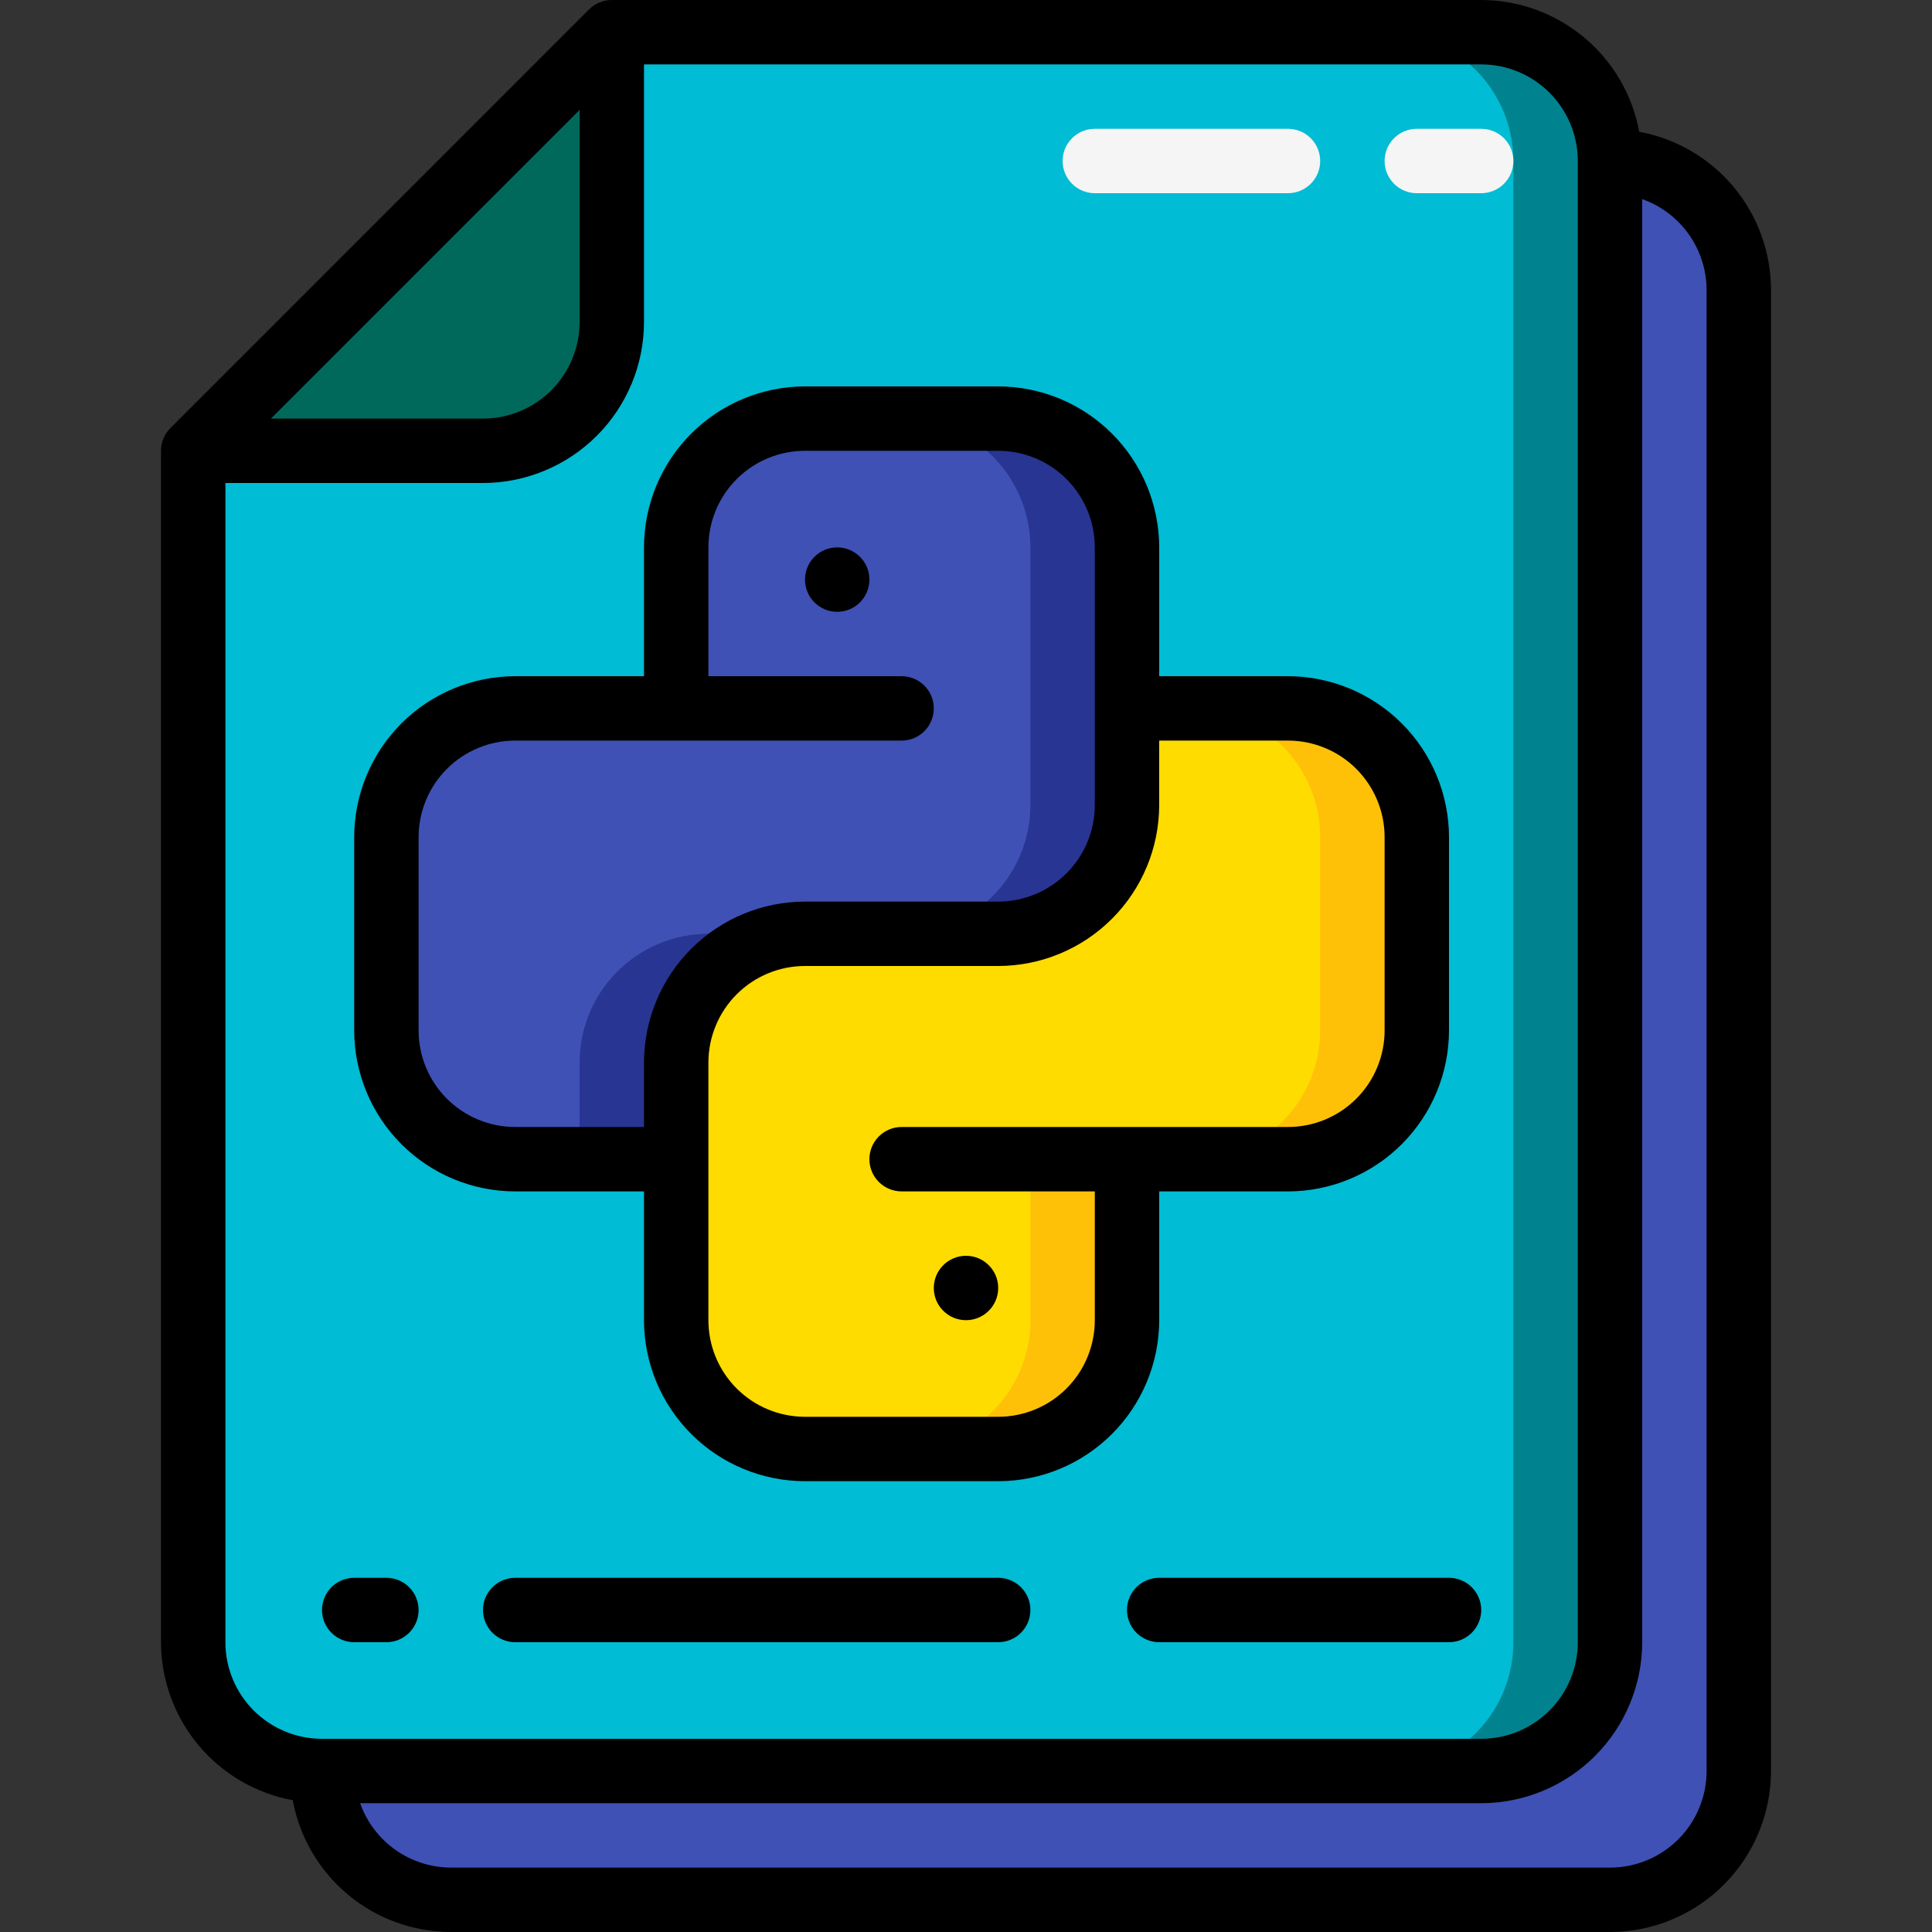 <svg class="svg svg--100p" width="100" height="100" viewBox="0 0 100 100" fill="none" xmlns="http://www.w3.org/2000/svg">
<rect x="0" y="0" width="100" height="100" fill="#333333" stroke="none"/>
<g clip-path="url(#clip0_594_353)">
<path d="M83.333 8.333V85C83.333 86.768 82.631 88.464 81.381 89.714C80.13 90.964 78.435 91.667 76.667 91.667H16.667C14.899 91.667 13.203 90.964 11.953 89.714C10.702 88.464 10 86.768 10 85V23.333H25C26.768 23.333 28.464 22.631 29.714 21.381C30.964 20.131 31.667 18.435 31.667 16.667V1.667H76.667C78.435 1.667 80.13 2.369 81.381 3.619C82.631 4.87 83.333 6.565 83.333 8.333Z" fill="#00BCD4"/>
<path d="M76.667 1.667H71.667C73.435 1.667 75.13 2.369 76.381 3.619C77.631 4.87 78.333 6.565 78.333 8.333V85C78.333 86.768 77.631 88.464 76.381 89.714C75.13 90.964 73.435 91.667 71.667 91.667H76.667C78.435 91.667 80.13 90.964 81.381 89.714C82.631 88.464 83.333 86.768 83.333 85V8.333C83.333 6.565 82.631 4.87 81.381 3.619C80.13 2.369 78.435 1.667 76.667 1.667Z" fill="#00838F"/>
<path d="M90 15V91.667C90 93.435 89.298 95.13 88.047 96.381C86.797 97.631 85.101 98.333 83.333 98.333H23.333C21.565 98.333 19.869 97.631 18.619 96.381C17.369 95.13 16.667 93.435 16.667 91.667H76.667C78.435 91.667 80.13 90.964 81.381 89.714C82.631 88.464 83.333 86.768 83.333 85V8.333C85.101 8.333 86.797 9.036 88.047 10.286C89.298 11.536 90 13.232 90 15Z" fill="#3F51B5"/>
<path d="M73.333 43.333V53.333C73.333 55.102 72.631 56.797 71.381 58.047C70.13 59.298 68.435 60 66.667 60H58.333V68.333C58.333 70.102 57.631 71.797 56.381 73.047C55.13 74.298 53.435 75 51.667 75H41.667C39.899 75 38.203 74.298 36.953 73.047C35.702 71.797 35 70.102 35 68.333V55C35 53.232 35.702 51.536 36.953 50.286C38.203 49.036 39.899 48.333 41.667 48.333H51.667C53.435 48.333 55.13 47.631 56.381 46.381C57.631 45.13 58.333 43.435 58.333 41.667V36.667H66.667C68.435 36.667 70.13 37.369 71.381 38.619C72.631 39.87 73.333 41.565 73.333 43.333Z" fill="#FFDC00"/>
<path d="M53.333 68.333C53.333 70.102 52.631 71.797 51.381 73.047C50.13 74.298 48.435 75 46.667 75H51.667C53.435 75 55.13 74.298 56.381 73.047C57.631 71.797 58.333 70.102 58.333 68.333V60H53.333V68.333ZM66.667 36.667H61.667C63.435 36.667 65.13 37.369 66.381 38.619C67.631 39.87 68.333 41.565 68.333 43.333V53.333C68.333 55.102 67.631 56.797 66.381 58.047C65.13 59.298 63.435 60 61.667 60H66.667C68.435 60 70.13 59.298 71.381 58.047C72.631 56.797 73.333 55.102 73.333 53.333V43.333C73.333 41.565 72.631 39.87 71.381 38.619C70.13 37.369 68.435 36.667 66.667 36.667Z" fill="#FEC108"/>
<path d="M58.333 28.333V41.667C58.333 43.435 57.631 45.13 56.381 46.381C55.13 47.631 53.435 48.333 51.667 48.333H41.667C39.899 48.333 38.203 49.036 36.953 50.286C35.702 51.536 35 53.232 35 55V60H26.667C24.899 60 23.203 59.298 21.953 58.047C20.702 56.797 20 55.102 20 53.333V43.333C20 41.565 20.702 39.87 21.953 38.619C23.203 37.369 24.899 36.667 26.667 36.667H35V28.333C35 26.565 35.702 24.87 36.953 23.619C38.203 22.369 39.899 21.667 41.667 21.667H51.667C53.435 21.667 55.13 22.369 56.381 23.619C57.631 24.87 58.333 26.565 58.333 28.333Z" fill="#3F51B5"/>
<path d="M51.667 21.667H46.667C48.435 21.667 50.13 22.369 51.381 23.619C52.631 24.87 53.333 26.565 53.333 28.333V41.667C53.333 43.435 52.631 45.13 51.381 46.381C50.13 47.631 48.435 48.333 46.667 48.333H51.667C53.435 48.333 55.13 47.631 56.381 46.381C57.631 45.13 58.333 43.435 58.333 41.667V28.333C58.333 26.565 57.631 24.87 56.381 23.619C55.13 22.369 53.435 21.667 51.667 21.667ZM30 55V60H35V55C35 53.232 35.702 51.536 36.953 50.286C38.203 49.036 39.899 48.333 41.667 48.333H36.667C34.899 48.333 33.203 49.036 31.953 50.286C30.702 51.536 30 53.232 30 55Z" fill="#283593"/>
<path d="M31.667 1.667V16.667C31.667 18.435 30.964 20.131 29.714 21.381C28.464 22.631 26.768 23.333 25 23.333H10L31.667 1.667Z" fill="#00695C"/>
<path d="M66.667 10H56.667C56.225 10 55.801 9.824 55.488 9.512C55.176 9.199 55 8.775 55 8.333C55 7.891 55.176 7.467 55.488 7.155C55.801 6.842 56.225 6.667 56.667 6.667H66.667C67.109 6.667 67.533 6.842 67.845 7.155C68.158 7.467 68.333 7.891 68.333 8.333C68.333 8.775 68.158 9.199 67.845 9.512C67.533 9.824 67.109 10 66.667 10ZM76.667 10H73.333C72.891 10 72.467 9.824 72.155 9.512C71.842 9.199 71.667 8.775 71.667 8.333C71.667 7.891 71.842 7.467 72.155 7.155C72.467 6.842 72.891 6.667 73.333 6.667H76.667C77.109 6.667 77.533 6.842 77.845 7.155C78.158 7.467 78.333 7.891 78.333 8.333C78.333 8.775 78.158 9.199 77.845 9.512C77.533 9.824 77.109 10 76.667 10Z" fill="#F5F5F5"/>
<path d="M23.333 100H83.333C85.543 99.997 87.661 99.118 89.223 97.556C90.785 95.994 91.664 93.876 91.667 91.667V15C91.663 13.055 90.98 11.172 89.734 9.678C88.488 8.184 86.759 7.173 84.847 6.82C84.493 4.907 83.482 3.178 81.988 1.933C80.494 0.687 78.612 0.003 76.667 0L31.667 0C31.225 9.43957e-05 30.801 0.176 30.488 0.488L8.822 22.155C8.509 22.468 8.333 22.891 8.333 23.333V85C8.337 86.945 9.021 88.828 10.266 90.322C11.512 91.816 13.241 92.827 15.153 93.18C15.507 95.093 16.518 96.822 18.012 98.067C19.506 99.313 21.388 99.996 23.333 100ZM88.333 15V91.667C88.333 92.993 87.806 94.264 86.869 95.202C85.931 96.14 84.659 96.667 83.333 96.667H23.333C22.303 96.662 21.299 96.34 20.459 95.743C19.619 95.147 18.983 94.305 18.64 93.333H76.667C78.876 93.331 80.994 92.452 82.556 90.89C84.118 89.327 84.997 87.209 85 85V10.307C85.972 10.65 86.813 11.285 87.41 12.126C88.007 12.966 88.329 13.97 88.333 15ZM30 5.69V16.667C30 17.993 29.473 19.265 28.535 20.202C27.598 21.14 26.326 21.667 25 21.667H14.023L30 5.69ZM11.667 85V25H25C27.209 24.997 29.327 24.119 30.89 22.556C32.452 20.994 33.331 18.876 33.333 16.667V3.333H76.667C77.993 3.333 79.264 3.86 80.202 4.798C81.14 5.735 81.667 7.007 81.667 8.333V85C81.667 86.326 81.14 87.598 80.202 88.535C79.264 89.473 77.993 90 76.667 90H16.667C15.341 90 14.069 89.473 13.131 88.535C12.193 87.598 11.667 86.326 11.667 85Z" fill="black"/>
<path d="M18.333 85H20C20.442 85 20.866 84.824 21.178 84.512C21.491 84.199 21.667 83.775 21.667 83.333C21.667 82.891 21.491 82.467 21.178 82.155C20.866 81.842 20.442 81.667 20 81.667H18.333C17.891 81.667 17.467 81.842 17.155 82.155C16.842 82.467 16.667 82.891 16.667 83.333C16.667 83.775 16.842 84.199 17.155 84.512C17.467 84.824 17.891 85 18.333 85ZM60 81.667C59.558 81.667 59.134 81.842 58.821 82.155C58.509 82.467 58.333 82.891 58.333 83.333C58.333 83.775 58.509 84.199 58.821 84.512C59.134 84.824 59.558 85 60 85H75C75.442 85 75.866 84.824 76.178 84.512C76.491 84.199 76.667 83.775 76.667 83.333C76.667 82.891 76.491 82.467 76.178 82.155C75.866 81.842 75.442 81.667 75 81.667H60ZM51.667 81.667H26.667C26.225 81.667 25.801 81.842 25.488 82.155C25.176 82.467 25 82.891 25 83.333C25 83.775 25.176 84.199 25.488 84.512C25.801 84.824 26.225 85 26.667 85H51.667C52.109 85 52.533 84.824 52.845 84.512C53.158 84.199 53.333 83.775 53.333 83.333C53.333 82.891 53.158 82.467 52.845 82.155C52.533 81.842 52.109 81.667 51.667 81.667ZM26.667 61.667H33.333V68.333C33.336 70.543 34.215 72.661 35.777 74.223C37.339 75.785 39.457 76.664 41.667 76.667H51.667C53.876 76.664 55.994 75.785 57.556 74.223C59.118 72.661 59.997 70.543 60 68.333V61.667H66.667C68.876 61.664 70.994 60.785 72.556 59.223C74.118 57.661 74.997 55.543 75 53.333V43.333C74.997 41.124 74.118 39.006 72.556 37.444C70.994 35.882 68.876 35.003 66.667 35H60V28.333C59.997 26.124 59.118 24.006 57.556 22.444C55.994 20.881 53.876 20.003 51.667 20H41.667C39.457 20.003 37.339 20.881 35.777 22.444C34.215 24.006 33.336 26.124 33.333 28.333V35H26.667C24.457 35.003 22.339 35.882 20.777 37.444C19.215 39.006 18.336 41.124 18.333 43.333V53.333C18.336 55.543 19.215 57.661 20.777 59.223C22.339 60.785 24.457 61.664 26.667 61.667ZM66.667 38.333C67.993 38.333 69.264 38.86 70.202 39.798C71.14 40.736 71.667 42.007 71.667 43.333V53.333C71.667 54.659 71.14 55.931 70.202 56.869C69.264 57.806 67.993 58.333 66.667 58.333H46.667C46.225 58.333 45.801 58.509 45.488 58.822C45.176 59.134 45 59.558 45 60C45 60.442 45.176 60.866 45.488 61.178C45.801 61.491 46.225 61.667 46.667 61.667H56.667V68.333C56.667 69.659 56.14 70.931 55.202 71.869C54.264 72.806 52.993 73.333 51.667 73.333H41.667C40.34 73.333 39.069 72.806 38.131 71.869C37.193 70.931 36.667 69.659 36.667 68.333V55C36.667 53.674 37.193 52.402 38.131 51.465C39.069 50.527 40.34 50 41.667 50H51.667C53.876 49.997 55.994 49.118 57.556 47.556C59.118 45.994 59.997 43.876 60 41.667V38.333H66.667ZM21.667 43.333C21.667 42.007 22.193 40.736 23.131 39.798C24.069 38.86 25.34 38.333 26.667 38.333H46.667C47.109 38.333 47.533 38.158 47.845 37.845C48.158 37.533 48.333 37.109 48.333 36.667C48.333 36.225 48.158 35.801 47.845 35.488C47.533 35.176 47.109 35 46.667 35H36.667V28.333C36.667 27.007 37.193 25.735 38.131 24.798C39.069 23.86 40.34 23.333 41.667 23.333H51.667C52.993 23.333 54.264 23.86 55.202 24.798C56.14 25.735 56.667 27.007 56.667 28.333V41.667C56.667 42.993 56.14 44.264 55.202 45.202C54.264 46.14 52.993 46.667 51.667 46.667H41.667C39.457 46.669 37.339 47.548 35.777 49.11C34.215 50.673 33.336 52.791 33.333 55V58.333H26.667C25.34 58.333 24.069 57.806 23.131 56.869C22.193 55.931 21.667 54.659 21.667 53.333V43.333Z" fill="black"/>
<path d="M43.333 31.667C44.254 31.667 45 30.921 45 30C45 29.079 44.254 28.333 43.333 28.333C42.413 28.333 41.667 29.079 41.667 30C41.667 30.921 42.413 31.667 43.333 31.667Z" fill="black"/>
<path d="M50 68.333C50.92 68.333 51.667 67.587 51.667 66.667C51.667 65.746 50.92 65 50 65C49.08 65 48.333 65.746 48.333 66.667C48.333 67.587 49.08 68.333 50 68.333Z" fill="black"/>
</g>
<defs>
<clipPath id="clip0_594_353">
<rect width="100" height="100" fill="white"/>
</clipPath>
</defs>
</svg>

